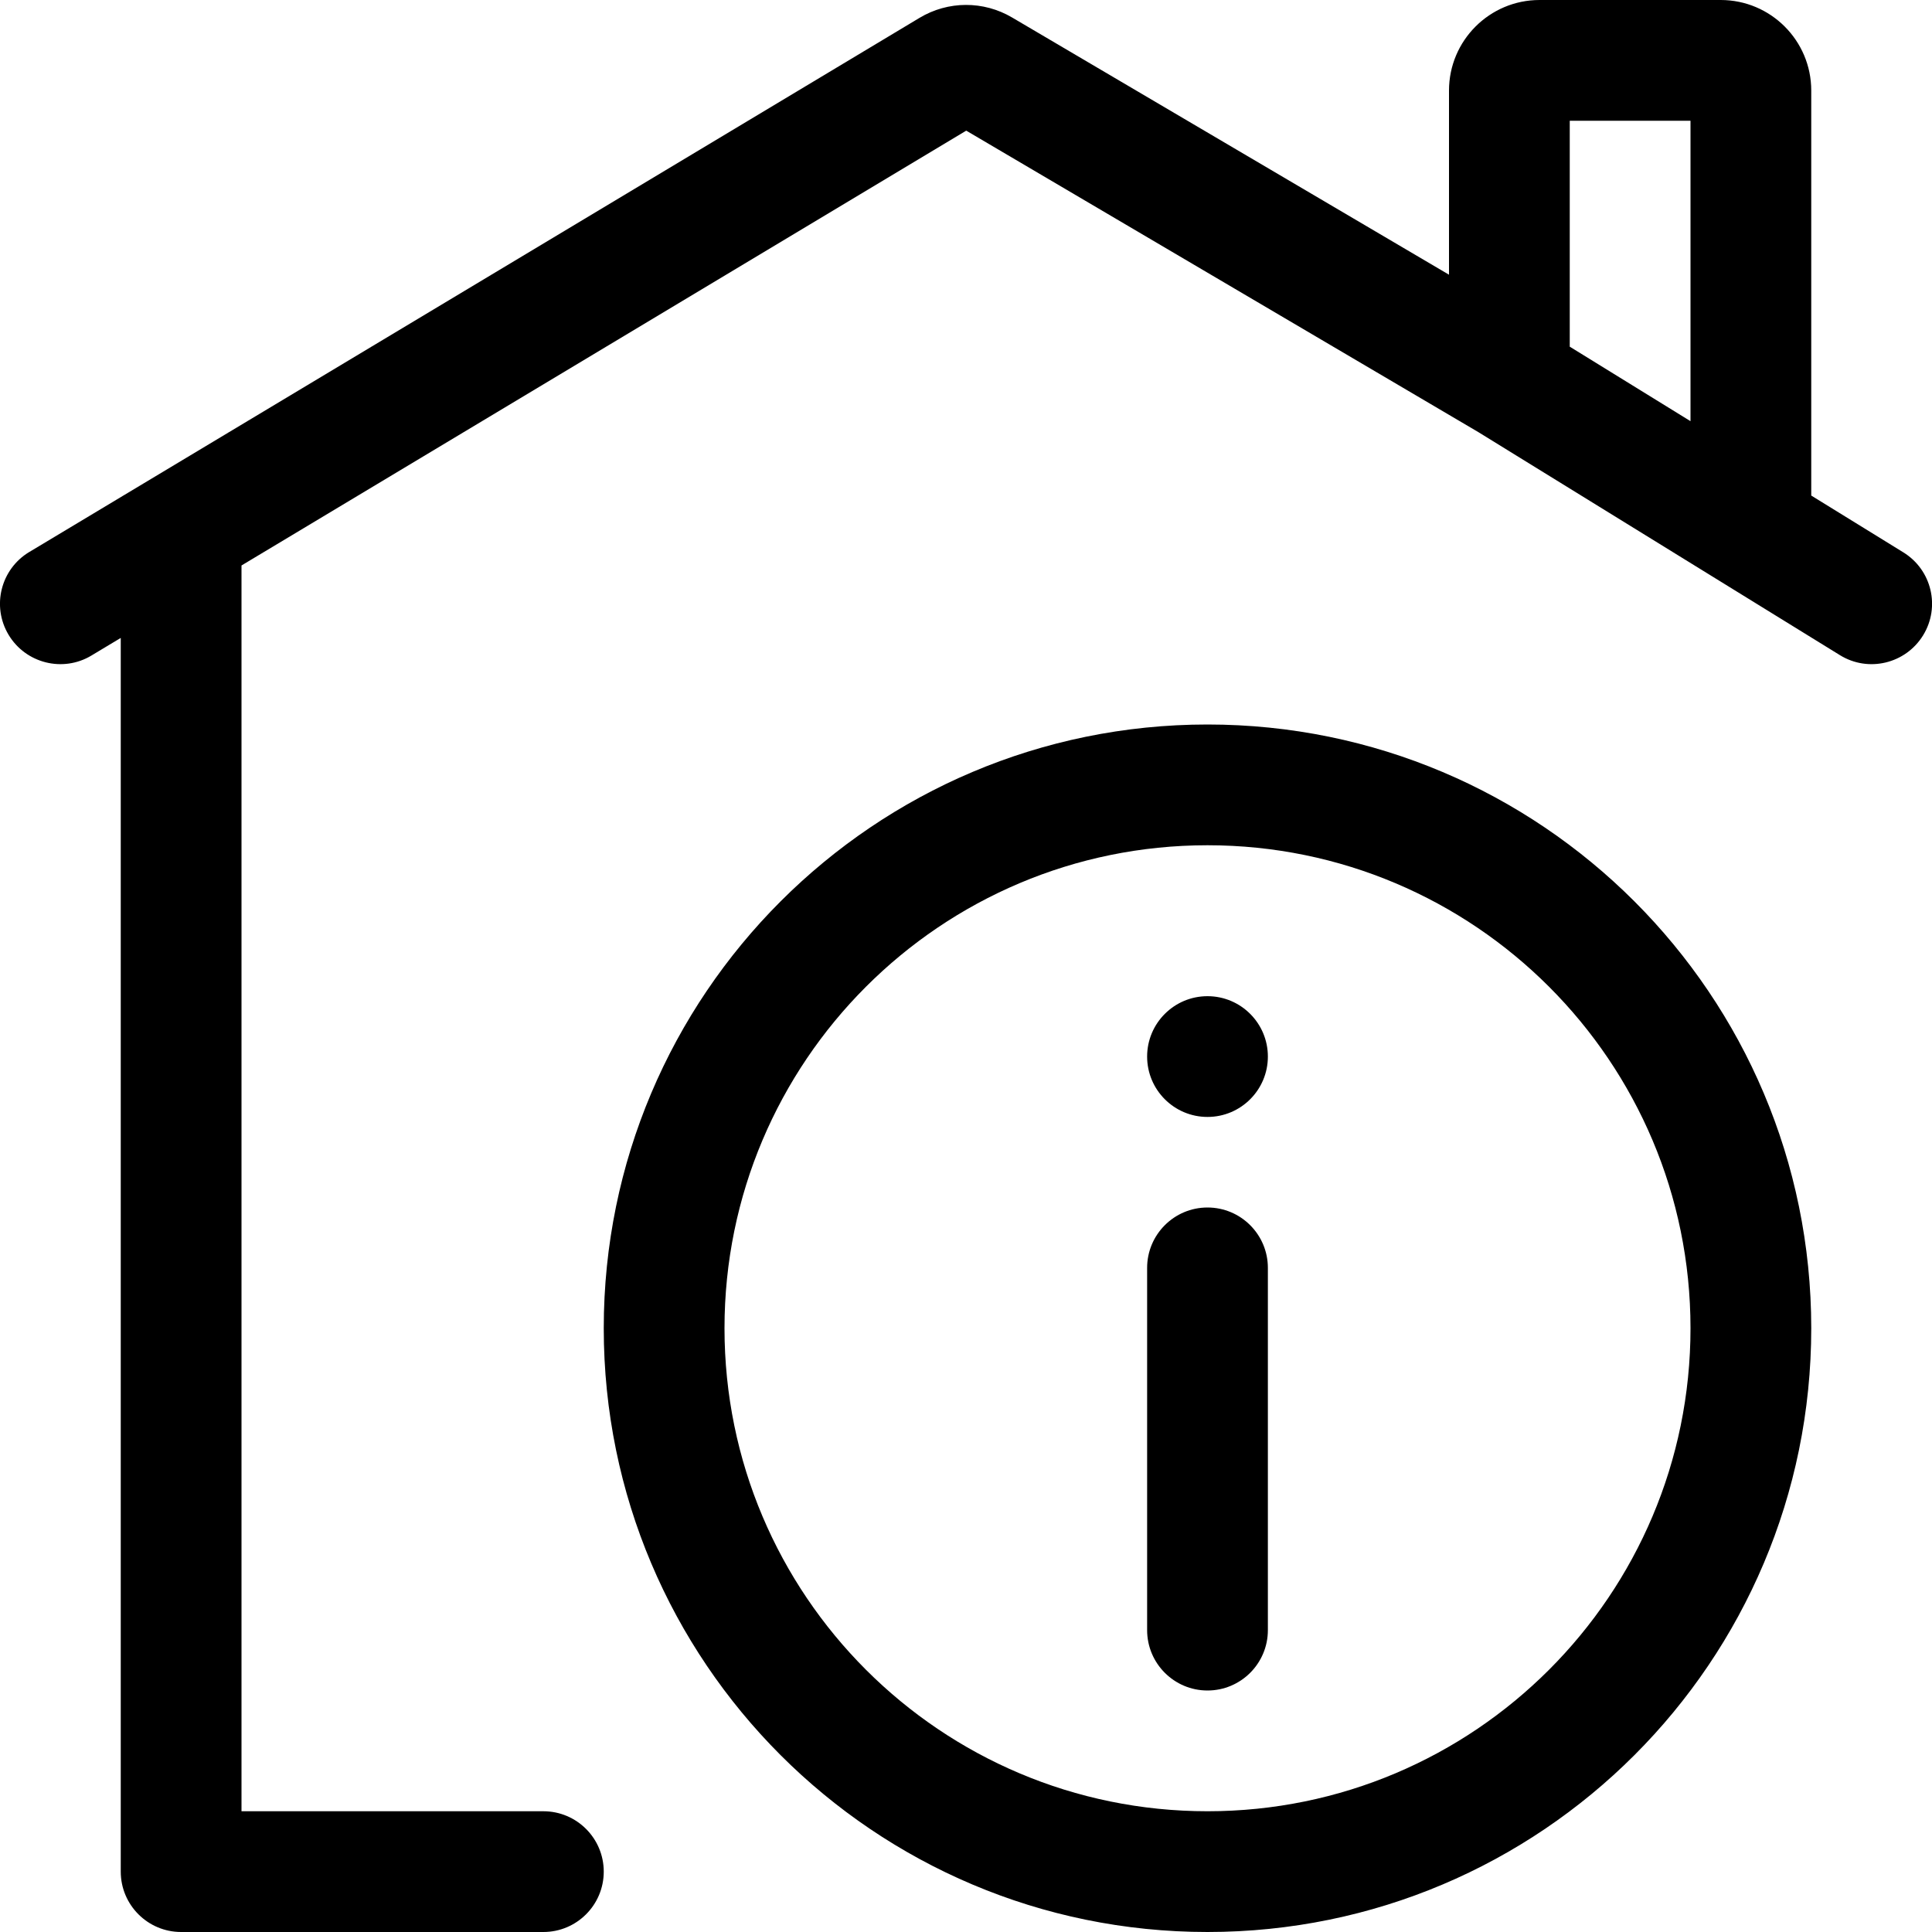 <svg xmlns="http://www.w3.org/2000/svg" width="16" height="16" fill="currentColor" class="esti esti-house-info" viewBox="0 0 16 16">
  <path fill-rule="evenodd" clip-rule="evenodd" d="M13 1V2.871L14 3.488V1L13 1ZM15 4.104V0.75C15 0.336 14.664 0 14.25 0H12.75C12.336 0 12 0.336 12 0.75V2.275L8.382 0.145C8.145 0.005 7.851 0.006 7.615 0.148L0.243 4.571C0.006 4.713 -0.071 5.02 0.071 5.257C0.213 5.494 0.521 5.571 0.757 5.429L1 5.283V15.5C1 15.776 1.224 16 1.5 16H4.5C4.776 16 5 15.776 5 15.5C5 15.224 4.776 15 4.5 15H2V4.683L8.002 1.082L12.242 3.578L15.238 5.426C15.473 5.571 15.781 5.497 15.926 5.262C16.071 5.027 15.998 4.719 15.762 4.574L15 4.104ZM14 11C14 13.209 12.209 15 10 15C7.791 15 6 13.209 6 11C6 8.791 7.791 7 10 7C12.209 7 14 8.791 14 11ZM15 11C15 13.761 12.761 16 10 16C7.239 16 5 13.761 5 11C5 8.239 7.239 6 10 6C12.761 6 15 8.239 15 11ZM10 10C10.276 10 10.5 10.224 10.5 10.5V13.5C10.5 13.776 10.276 14 10 14C9.724 14 9.5 13.776 9.5 13.5V10.5C9.5 10.224 9.724 10 10 10ZM10 9.25C10.276 9.25 10.5 9.026 10.5 8.75C10.5 8.474 10.276 8.25 10 8.25C9.724 8.25 9.5 8.474 9.5 8.75C9.5 9.026 9.724 9.25 10 9.25Z"/>
</svg>